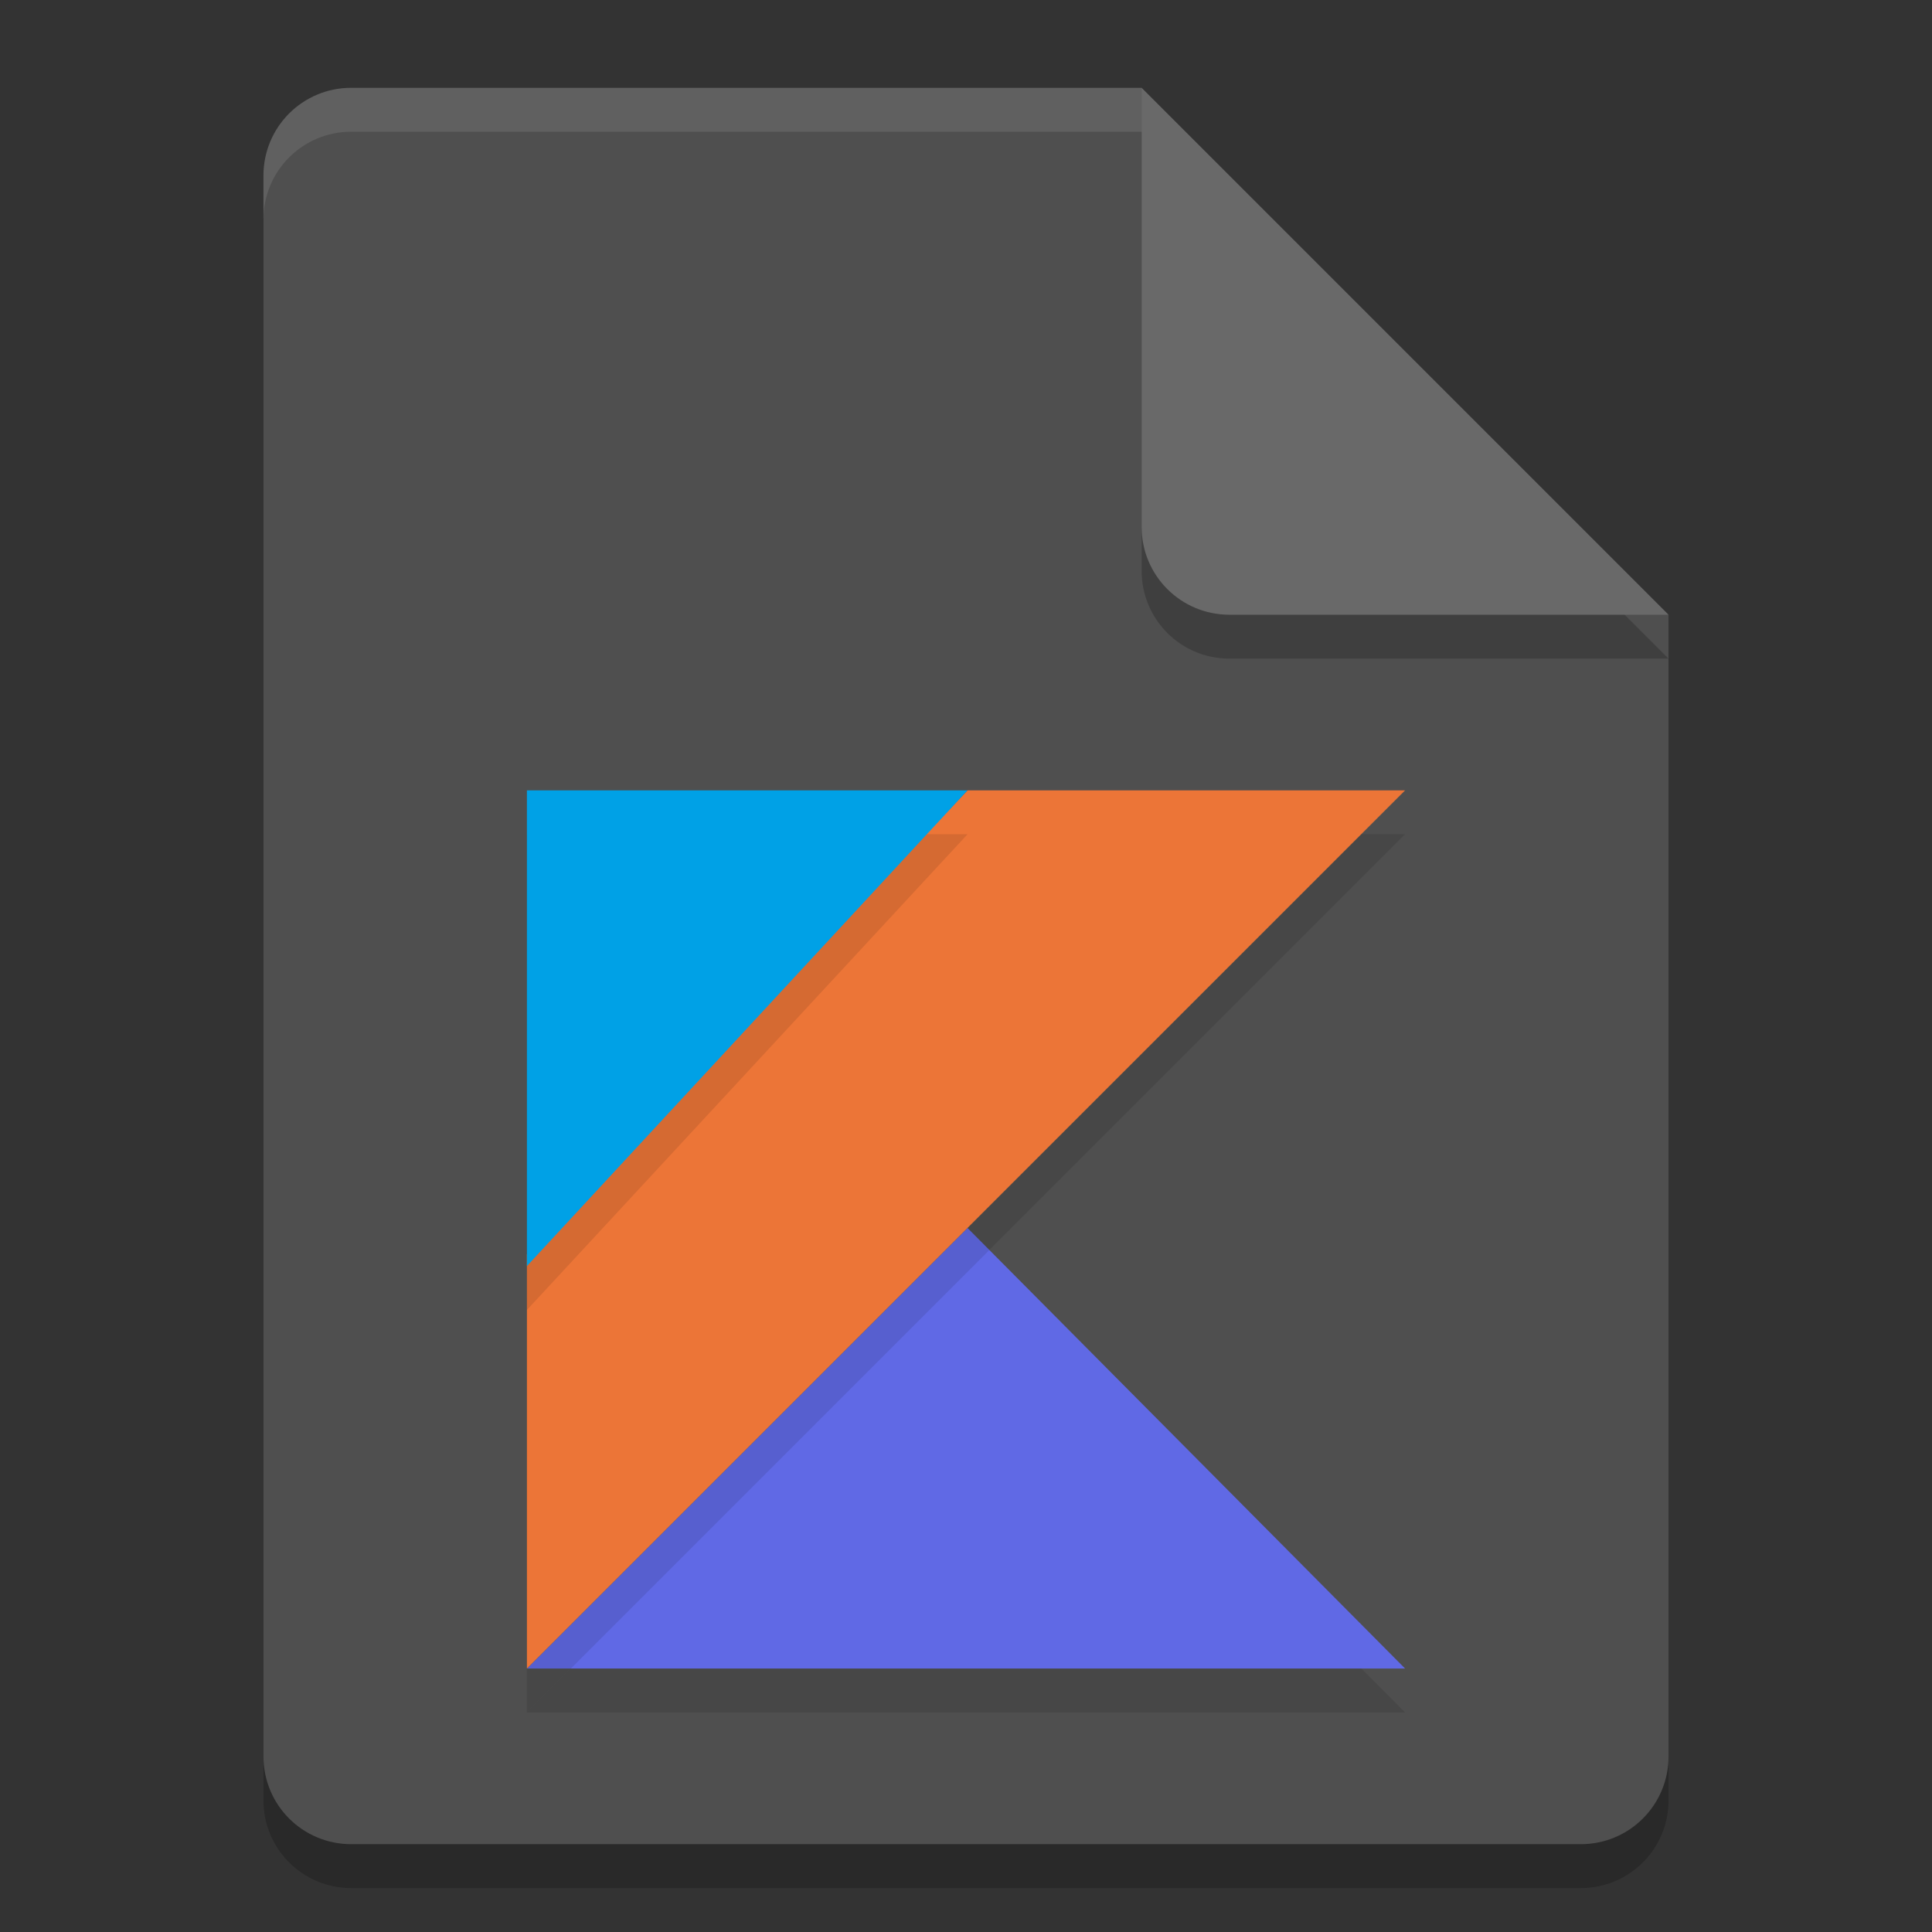 <svg xmlns="http://www.w3.org/2000/svg" width="22" height="22" version="1.1">
 <rect width="100%" height="100%" fill="#333333" stroke="none"/>
 <path style="opacity:0.2" d="m 4,1.5 c -0.554,0 -1,0.446 -1,1 v 18 c 0,0.554 0.446,1 1,1 h 14 c 0.554,0 1,-0.446 1,-1 v -13 l -6,-6 z"/>
 <path style="fill:#4f4f4f" d="M 4,1 C 3.446,1 3,1.446 3,2 v 18 c 0,0.554 0.446,1 1,1 h 14 c 0.554,0 1,-0.446 1,-1 V 7 L 14,6 13,1 Z"/>
 <path style="opacity:0.2" d="m 19,7.5 -6,-6 v 5 c 0,0.554 0.446,1 1,1 z"/>
 <path style="fill:#696969" d="M 19,7 13,1 v 5 c 0,0.554 0.446,1 1,1 z"/>
 <path style="opacity:0.1;fill:#ffffff" d="M 4,1 C 3.446,1 3,1.446 3,2 v 0.5 c 0,-0.554 0.446,-1 1,-1 h 9 V 1 Z"/>
 <path style="opacity:0.1" d="M 11.017,14.483 16,19.5 H 6 Z"/>
 <path style="fill:#6069e5" d="M 16,19 H 6 l 5.017,-5.017 z"/>
 <path style="opacity:0.1" d="M 16,9.5 H 11.017 L 6,14.783 V 19.5 l 5.017,-5.017 z"/>
 <path style="fill:#ec7537" d="M 16,9 H 11.017 L 6,14.283 V 19 l 5.017,-5.017 z"/>
 <path style="opacity:0.1" d="M 11.017,9.5 6,14.917 V 9.5 Z"/>
 <path style="fill:#00a1e6" d="M 6,14.417 V 9 h 5.017 z"/>
</svg>
